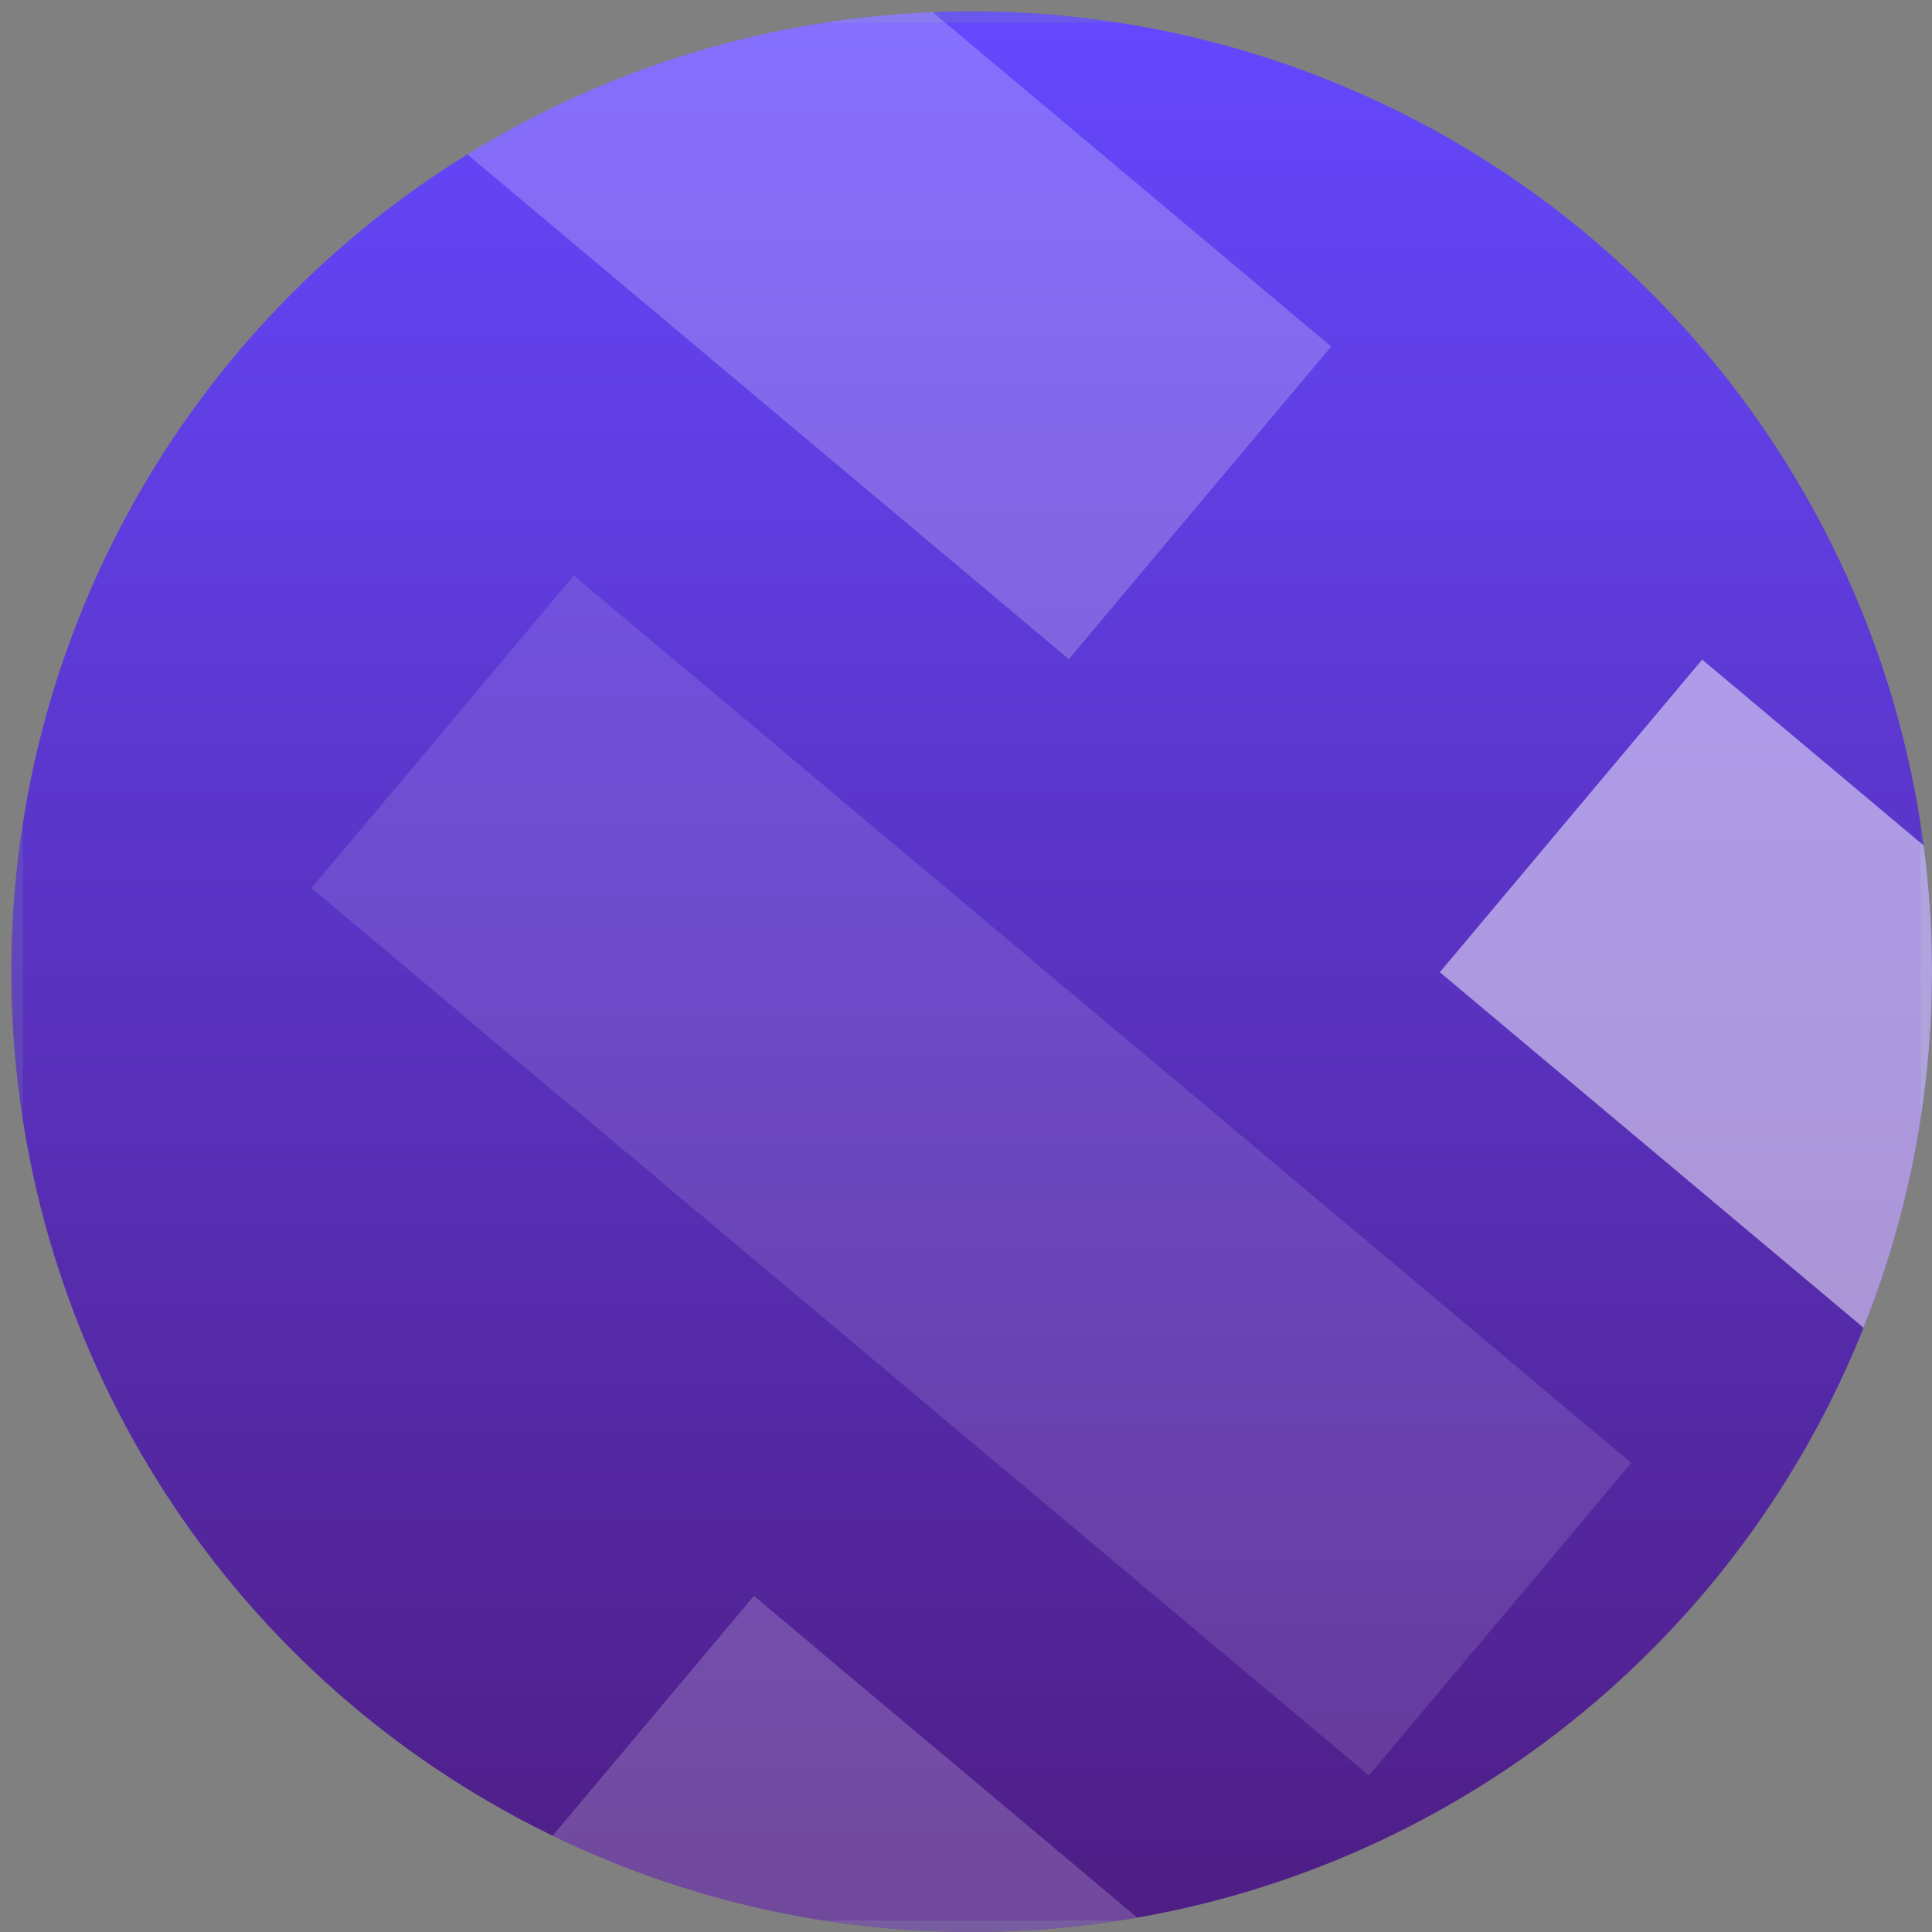 <svg xmlns="http://www.w3.org/2000/svg" xmlns:xlink="http://www.w3.org/1999/xlink" width="85" height="85" viewBox="0 0 85 85">
  <rect x="0" y="0" width="85" height="85" fill="#808080" stroke="none"/>
  <defs>
    <linearGradient id="linear-gradient" x1="0.5" x2="0.5" y2="1" gradientUnits="objectBoundingBox">
      <stop offset="0" stop-color="#6548ff"/>
      <stop offset="1" stop-color="#4e1d83"/>
    </linearGradient>
    <clipPath id="clip-path">
      <circle id="Mask" cx="42.25" cy="42.25" r="42.25" fill="url(#linear-gradient)"/>
    </clipPath>
    <clipPath id="clip-path-3">
      <rect id="Mask-3" data-name="Mask" width="84.5" height="84.5" rx="1.25" fill="none" stroke="#7e94a1" stroke-miterlimit="10" stroke-width="0.5" opacity="0.204"/>
    </clipPath>
  </defs>
  <g id="topic" transform="translate(-0.213)">
    <g id="Image" transform="translate(0.213)">
      <g id="topic-2" data-name="topic" transform="translate(0.5 0.5)">
        <g id="Image-3" data-name="Image">
          <circle id="Mask-4" data-name="Mask" cx="42.25" cy="42.25" r="42.25" fill="url(#linear-gradient)"/>
          <g id="Image-4" data-name="Image" clip-path="url(#clip-path)">
            <g id="Pattern">
              <g id="Mask-5" data-name="Mask" fill="none" stroke="#7e94a1" stroke-miterlimit="10" stroke-width="0.5" opacity="0.204">
                <rect width="84.5" height="84.5" rx="1.25" stroke="none"/>
                <rect x="0.25" y="0.25" width="84" height="84" rx="1" fill="none"/>
              </g>
              <g id="Pattern-2" data-name="Pattern" clip-path="url(#clip-path-3)">
                <rect id="Rectangle" width="60.734" height="17.956" transform="translate(24.745 24.822) rotate(40)" fill="#fff" opacity="0.118"/>
                <rect id="Rectangle-2" data-name="Rectangle" width="60.734" height="17.956" transform="translate(74.389 28.519) rotate(40)" fill="#fff" opacity="0.502"/>
                <rect id="Rectangle-3" data-name="Rectangle" width="60.734" height="17.956" transform="translate(32.667 69.713) rotate(40)" fill="#fff" opacity="0.195"/>
                <rect id="Rectangle-4" data-name="Rectangle" width="60.734" height="17.956" transform="translate(11.542 -24.294) rotate(40)" fill="#fff" opacity="0.218"/>
              </g>
            </g>
          </g>
        </g>
      </g>
    </g>
  </g>
</svg>
